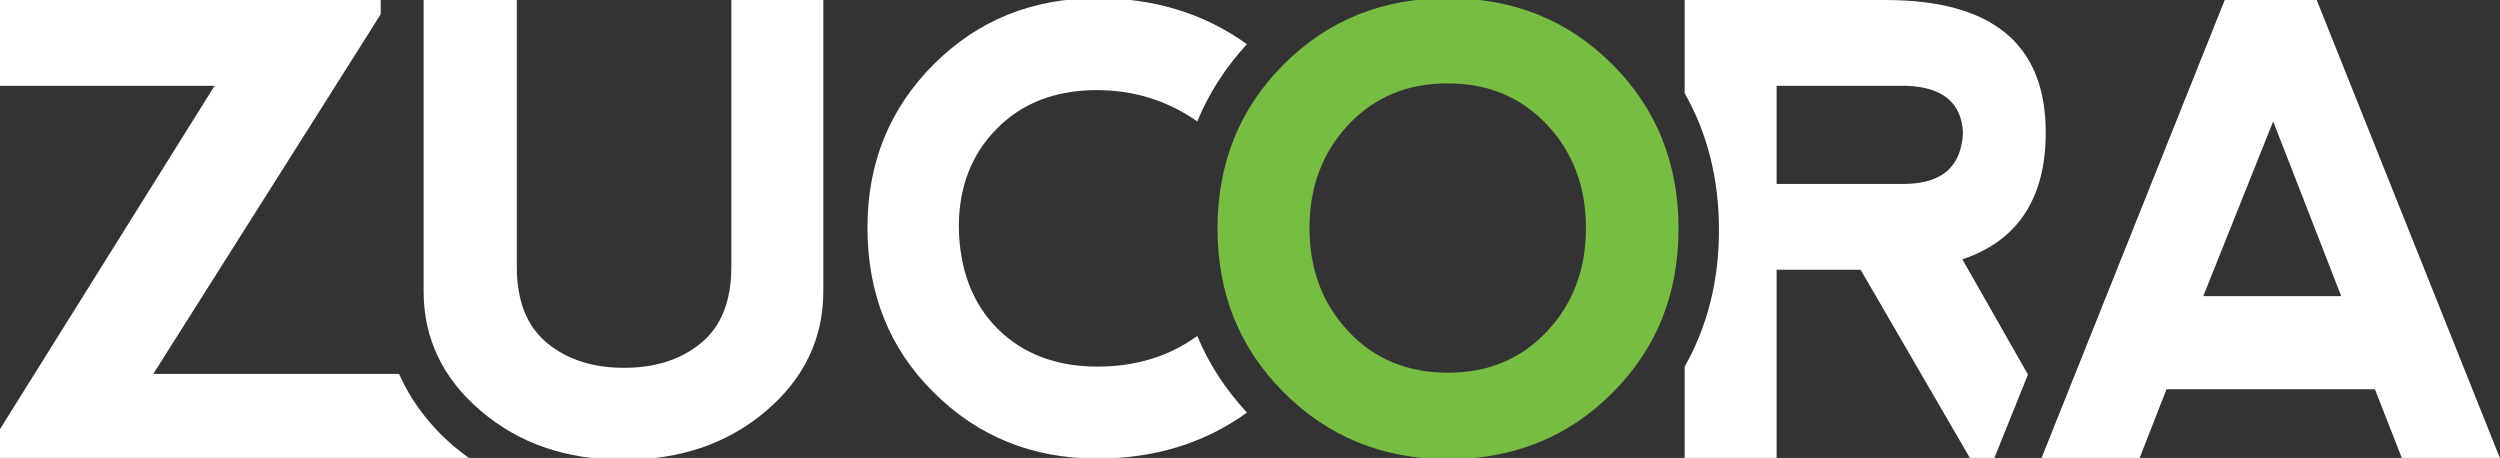 <?xml version="1.0" encoding="utf-8"?>
<!-- Generator: Adobe Illustrator 21.0.2, SVG Export Plug-In . SVG Version: 6.00 Build 0)  -->
<svg version="1.1" id="Layer_1" xmlns="http://www.w3.org/2000/svg" xmlns:xlink="http://www.w3.org/1999/xlink" x="0px" y="0px"
	 viewBox="0 0 407.8 74.7" style="enable-background:new 0 0 407.8 74.7;" xml:space="preserve">
<rect x="0" y="0" width="407.8" height="74.7" fill="#333333" stroke="none"/>
<style type="text/css">
	.st0{fill:#77BD43;}
	.st1{fill:#FFFFFF;}
</style>
<path class="st0" d="M209.4,64c-7.2-7.2-10.8-16.1-10.8-26.7c0-10.7,3.6-19.6,10.8-26.8s16.1-10.8,26.8-10.8s19.6,3.6,26.8,10.8
	c7.2,7.2,10.8,16.1,10.8,26.8s-3.6,19.6-10.8,26.8c-7.2,7.2-16.1,10.8-26.8,10.8S216.6,71.2,209.4,64z M236.2,60.8
	c6.6,0,12-2.3,16.2-6.8s6.3-10.1,6.3-16.8s-2.1-12.3-6.3-16.8s-9.6-6.8-16.3-6.8c-6.6,0-12,2.3-16.2,6.8c-4.2,4.5-6.3,10.1-6.3,16.8
	s2.1,12.3,6.3,16.8C224.1,58.5,229.5,60.8,236.2,60.8z"/>
<path class="st1" d="M84.3,0v43.5c0,5.7,1.7,9.8,5,12.5c3.3,2.7,7.5,4,12.5,4s9.2-1.3,12.5-4c3.3-2.7,5-6.8,5-12.5V0h15v47.5
	c0,7.7-3.1,14.2-9.3,19.5s-13.9,8-23.3,8s-17.1-2.7-23.3-8c-6.2-5.3-9.3-11.8-9.3-19.5V0H84.3z"/>
<path class="st1" d="M377.9,0h-15l-30,75h16l4.5-11.5h34l4.5,11.5l16,0L377.9,0z M359.4,48.3l11.4-28.5l11.1,28.5H359.4z"/>
<path class="st1" d="M0,75h76.9c-1-0.7-2-1.5-3-2.3c-4-3.5-6.9-7.4-8.8-11.7H25L60.1,5.5v0l2-3.2l0-2.3l-2.2,0v0H0l0,14h35L0,70
	L0,75z"/>
<path class="st1" d="M333.7,21.6C333.7,7.2,325,0,307.5,0h-32.7v8.8h0v1.3v3.5v1.6c3.7,6.5,5.6,14,5.6,22.3s-1.9,15.8-5.6,22.3V64v2
	h0v9h15V44h13.7l18,31h3.7l5.6-13.9l-10.7-18.8C329.1,39.3,333.7,32.4,333.7,21.6z M310.8,30h-21v-16h21.2c5.9,0.2,9,2.8,9.2,7.7
	C319.9,27.2,316.8,29.9,310.8,30z"/>
<path class="st1" d="M195.3,54.8c-4.7,3.4-10.1,5-16.3,5c-6.7,0-12.2-2.1-16.3-6.2c-4.1-4.1-6.2-9.7-6.3-16.6c0-6.5,2.1-11.9,6.2-16
	c4.1-4.2,9.6-6.3,16.3-6.3c6.1,0,11.5,1.7,16.4,5.1c1.9-4.6,4.6-8.8,8.1-12.6c-7-5-15.1-7.5-24.4-7.5c-10.6,0-19.5,3.6-26.7,10.8
	c-7.2,7.2-10.8,16.1-10.8,26.6c0,10.8,3.6,19.8,10.8,26.9c7.2,7.2,16.1,10.8,26.7,10.8c9.3,0,17.5-2.5,24.4-7.5
	C199.9,63.5,197.2,59.4,195.3,54.8z"/>
</svg>
